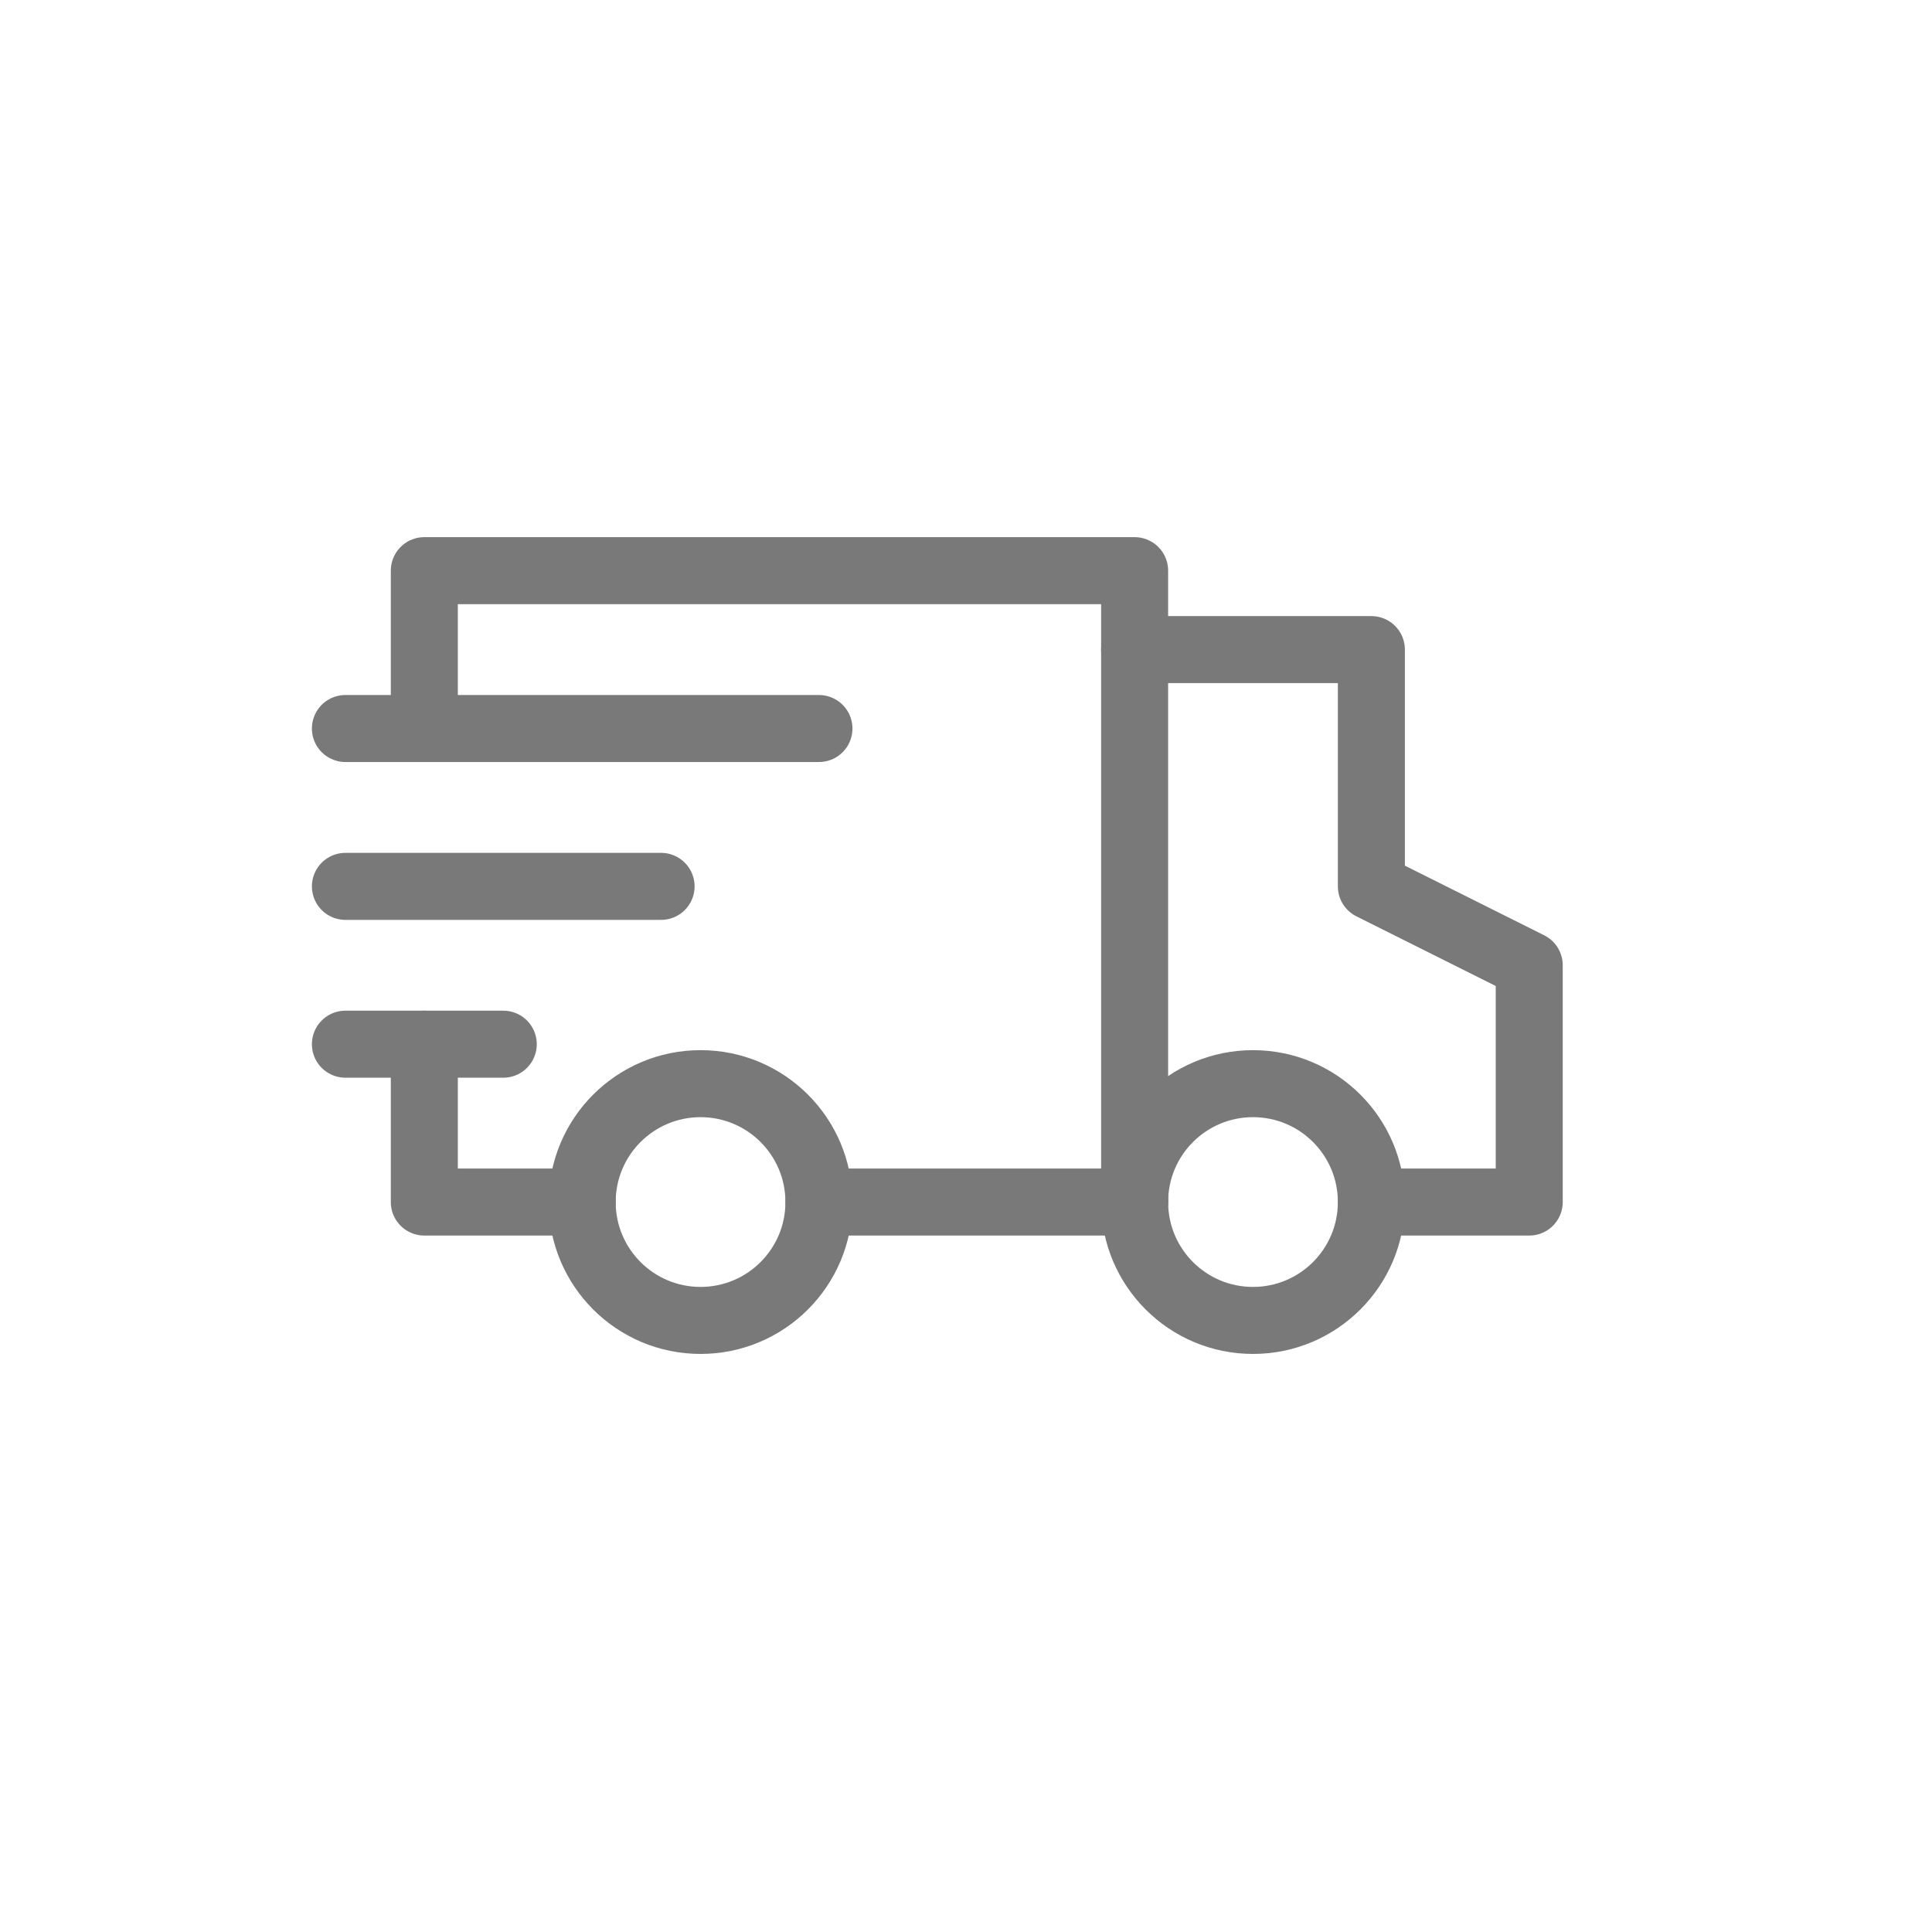 <svg width="51" height="51" viewBox="0 0 51 51" fill="none" xmlns="http://www.w3.org/2000/svg">
<g id="delivery_truck_shipping_package_fast_icon_196609 1" clip-path="url(#clip0_800_1091)">
<g id="Layer 2">
<g id="Workspace">
<path id="Vector" d="M11.201 19.231V15.064H29.951V31.731" stroke="#797979" stroke-width="1.769" stroke-linecap="round" stroke-linejoin="round"/>
<path id="Vector_2" d="M15.368 31.731H11.201V27.564" stroke="#797979" stroke-width="1.769" stroke-linecap="round" stroke-linejoin="round"/>
<path id="Vector_3" d="M29.951 17.148H36.201V23.398L40.368 25.481V31.731H36.201" stroke="#797979" stroke-width="1.769" stroke-linecap="round" stroke-linejoin="round"/>
<path id="Vector_4" d="M18.493 34.856C20.219 34.856 21.618 33.457 21.618 31.731C21.618 30.005 20.219 28.606 18.493 28.606C16.767 28.606 15.368 30.005 15.368 31.731C15.368 33.457 16.767 34.856 18.493 34.856Z" stroke="#797979" stroke-width="1.769" stroke-linecap="round" stroke-linejoin="round"/>
<path id="Vector_5" d="M33.076 34.856C34.802 34.856 36.201 33.457 36.201 31.731C36.201 30.005 34.802 28.606 33.076 28.606C31.35 28.606 29.951 30.005 29.951 31.731C29.951 33.457 31.35 34.856 33.076 34.856Z" stroke="#797979" stroke-width="1.769" stroke-linecap="round" stroke-linejoin="round"/>
<path id="Vector_6" d="M21.618 31.731H29.951" stroke="#797979" stroke-width="1.769" stroke-linecap="round" stroke-linejoin="round"/>
<path id="Vector_7" d="M9.118 19.231H21.618" stroke="#797979" stroke-width="1.769" stroke-linecap="round" stroke-linejoin="round"/>
<path id="Vector_8" d="M9.118 23.398H17.451" stroke="#797979" stroke-width="1.769" stroke-linecap="round" stroke-linejoin="round"/>
<path id="Vector_9" d="M9.118 27.564H13.285" stroke="#797979" stroke-width="1.769" stroke-linecap="round" stroke-linejoin="round"/>
</g>
</g>
</g>
<defs>
<clipPath id="clip0_800_1091">
<rect width="50" height="50" fill="white" transform="translate(0.785 0.481)"/>
</clipPath>
</defs>
</svg>
